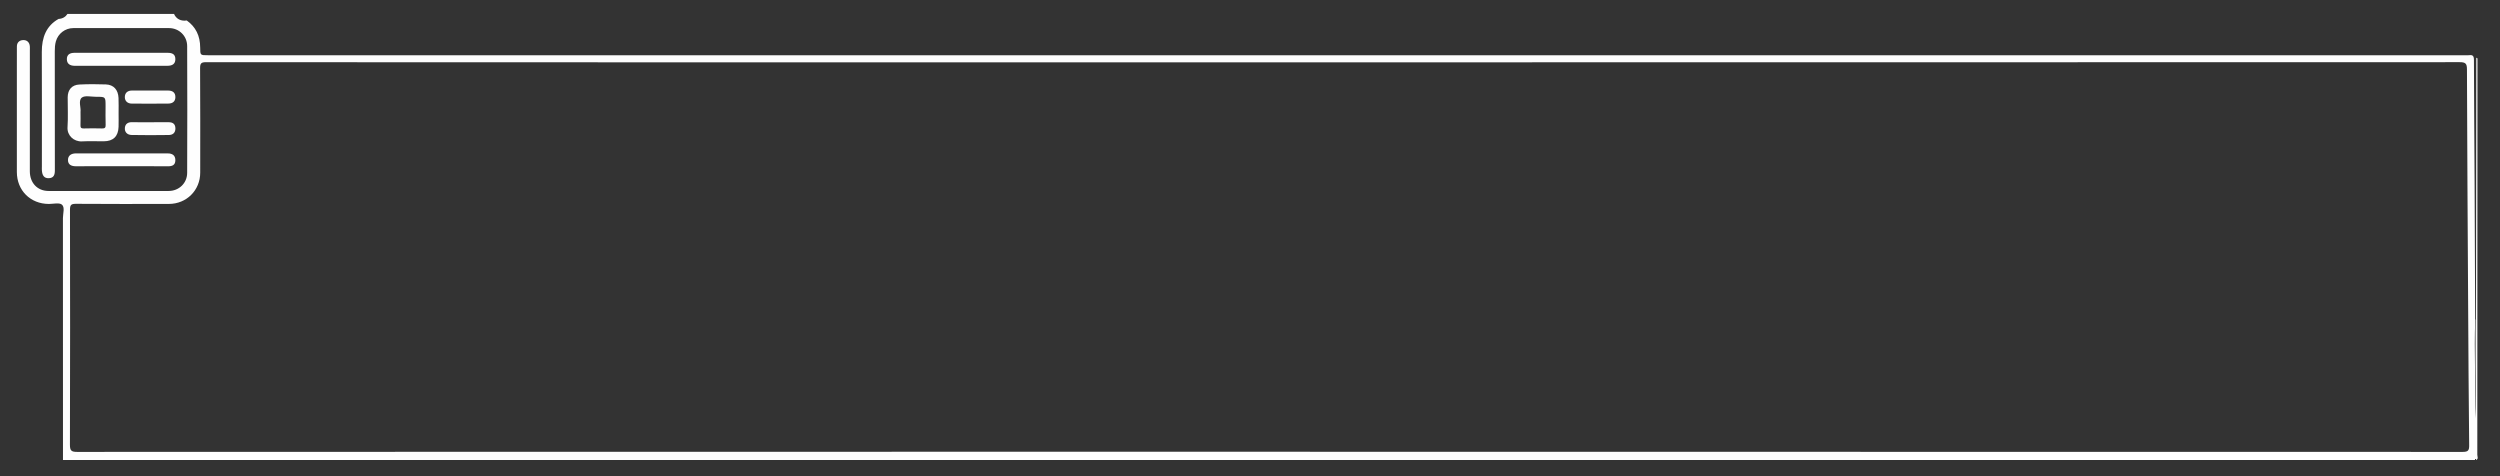 <?xml version="1.0" encoding="utf-8"?>
<!-- Generator: Adobe Illustrator 26.0.3, SVG Export Plug-In . SVG Version: 6.00 Build 0)  -->
<svg version="1.1" id="Capa_1" xmlns="http://www.w3.org/2000/svg" xmlns:xlink="http://www.w3.org/1999/xlink" x="0px" y="0px"
	 viewBox="0 0 1050 200" style="enable-background:new 0 0 1050 200;" xml:space="preserve">
<rect x="0" y="0" width="1050" height="200" fill="#333333" stroke="none"/>
<style type="text/css">
	.st0{fill:#FEFEFE;}
	.st1{fill:#020203;}
	.st2{fill:#8F8F8F;}
</style>
<g>
	<path class="st0" d="M1040.47,190.98c0.03-55.49,0.03-110.98,0.07-166.47c-0.17-0.08-0.34-0.18-0.5-0.28
		c-0.07,36.65-0.09,73.3-0.11,109.95c0,10.64-0.01,21.27-0.01,31.91c0,3.21,0,6.43-0.13,9.64c-0.1-13.85-0.58-27.7-0.22-41.55
		c-0.08-19.16-0.14-38.33-0.24-57.49c-0.09-17.18-0.24-34.35-0.28-51.53c0-1.67-0.5-2.19-2.07-1.97c-0.57,0.08-1.16,0.01-1.74,0.01
		H87.34c-3.25,0-3.25,0-3.26-3.2c0-4.96-1.91-8.76-5.64-11.4c-0.3,0.05-0.61,0.08-0.94,0.08c-2.26,0-3.72-1.23-4.4-2.83
		c-14.92,0-29.85,0-44.77,0l0,0c-0.74,1.17-1.98,2.02-3.73,2.1h0c-5.13,2.87-7.07,7.71-7.04,13.92c0.08,16.02,0.03,32.04,0.03,48.07
		c0,0.58-0.04,1.16,0.01,1.73c0.15,1.82,0.8,3.28,2.96,3.17c2.03-0.1,2.49-1.45,2.48-3.25c-0.03-16.68-0.01-33.37-0.03-50.05
		c0-1.41,0.07-2.81,0.46-4.17c0.93-3.27,3.89-5.56,7.32-5.57c13.41-0.02,26.82-0.03,40.23,0c4.16,0.01,7.57,3.26,7.59,7.54
		c0.08,17.76,0.07,35.51,0,53.27c-0.02,4.35-3.46,7.6-7.8,7.6c-16.81,0.02-33.61,0.02-50.42,0c-4.68-0.01-7.86-3.38-7.86-8.29
		C12.53,55,12.54,38.07,12.54,21.14c0-0.58,0.04-1.16-0.01-1.73c-0.16-1.67-1.22-2.62-2.77-2.58c-1.52,0.04-2.66,0.94-2.67,2.66
		c-0.03,2.89-0.01,5.78-0.01,8.67c0,14.7,0,29.4,0,44.1c0,7.72,5.69,13.38,13.43,13.4c1.89,0,4.41-0.65,5.51,0.3
		c1.3,1.13,0.41,3.71,0.41,5.66c0.03,31.14,0.02,62.27,0.02,93.41c0,2.73,0,5.45,0,8.18h1013.06c0.05-0.16,0.1-0.31,0.15-0.47
		c0.12,0.16,0.23,0.31,0.35,0.47C1041.05,192.66,1040.47,191.71,1040.47,190.98z M1034.32,189.8
		c-167.1-0.06-334.21-0.06-501.31-0.06c-166.86,0-333.71-0.01-500.57,0.06c-2.43,0-3.08-0.48-3.07-3.01
		c0.1-32.88,0.09-65.76,0.02-98.64c0-2.03,0.44-2.57,2.53-2.55c13,0.11,26,0.06,39,0.05c7.42,0,13.17-5.73,13.17-13.13
		c0.01-14.62,0.05-29.24-0.05-43.87c-0.01-2.06,0.47-2.54,2.54-2.53c110.46,0.06,220.93,0.05,331.39,0.05
		c205.03,0,410.06,0.01,615.08-0.06c2.5,0,3.07,0.6,3.07,3.04c0.1,32.54,0.3,65.08,0.49,97.62c0.12,20.07,0.22,40.14,0.44,60.2
		C1037.09,189.18,1036.63,189.8,1034.32,189.8z"/>
	<path class="st1" d="M1039.51,193.21c0.05-0.16,0.1-0.31,0.15-0.47c0.12,0.16,0.23,0.31,0.35,0.47
		C1039.84,193.21,1039.68,193.21,1039.51,193.21z"/>
	<path class="st2" d="M1039.58,134.17c0.12,0.06,0.24,0.06,0.36,0c0,10.64-0.01,21.27-0.01,31.91c0,3.21,0,6.43-0.13,9.64
		C1039.7,161.87,1039.21,148.02,1039.58,134.17z"/>
	<path class="st0" d="M49.81,47.57c0,1.9,0.05,3.8-0.01,5.69c-0.13,4.01-2.23,6.06-6.21,6.08c-3.06,0.02-6.13-0.12-9.18,0.04
		c-3.46,0.17-6.27-2.56-6.05-5.9c0.28-4.19,0.05-8.41,0.07-12.62c0.02-3.17,1.75-5.21,4.9-5.36c3.71-0.18,7.44-0.19,11.16-0.04
		c3.25,0.13,5.14,2.25,5.29,5.68C49.88,43.28,49.8,45.42,49.81,47.57z M33.82,47c0,2.11,0.06,3.84-0.02,5.56
		c-0.05,1.08,0.3,1.42,1.39,1.39c2.55-0.07,5.11-0.08,7.66,0c1.19,0.04,1.56-0.32,1.52-1.51c-0.09-2.63-0.03-5.26-0.03-7.89
		c0-3.9,0-3.91-3.82-3.89c-2.13,0.01-4.94-0.7-6.2,0.37C32.83,42.3,34.06,45.21,33.82,47z"/>
	<path class="st0" d="M50.99,22.19c6.44,0,12.89,0.02,19.33-0.01c1.89-0.01,3.33,0.49,3.33,2.67c0,2.14-1.44,2.77-3.3,2.78
		c-12.97,0.01-25.94,0-38.91,0.01c-1.9,0-3.34-0.72-3.36-2.75c-0.03-2.08,1.41-2.72,3.33-2.71C37.94,22.21,44.46,22.19,50.99,22.19z
		"/>
	<path class="st0" d="M51.08,69.81c-6.37,0-12.75-0.04-19.12,0.02c-1.95,0.02-3.42-0.64-3.41-2.64c0.01-1.95,1.46-2.77,3.4-2.77
		c12.83,0.01,25.66,0.01,38.5,0.01c1.94,0,3.22,0.82,3.2,2.9c-0.02,2.07-1.38,2.52-3.19,2.51C64,69.78,57.54,69.81,51.08,69.81z"/>
	<path class="st0" d="M63.07,51.34c2.56,0,5.13,0.02,7.69-0.01c1.77-0.02,2.86,0.68,2.91,2.56c0.04,1.86-1.08,2.79-2.75,2.81
		c-5.21,0.08-10.42,0.09-15.63-0.01c-1.79-0.03-3.03-1.16-2.84-3.03c0.17-1.73,1.42-2.41,3.18-2.35
		C58.11,51.4,60.59,51.34,63.07,51.34z"/>
	<path class="st0" d="M63.22,38.02c2.48,0,4.96-0.03,7.45,0.01c1.81,0.03,3.03,0.84,2.99,2.82c-0.03,1.87-1.3,2.63-2.94,2.65
		c-5.13,0.06-10.26,0.05-15.39,0.01c-1.72-0.02-2.9-1.02-2.9-2.73c0.01-1.84,1.22-2.77,3.09-2.76
		C58.09,38.02,60.66,38.02,63.22,38.02z"/>
</g>
</svg>
